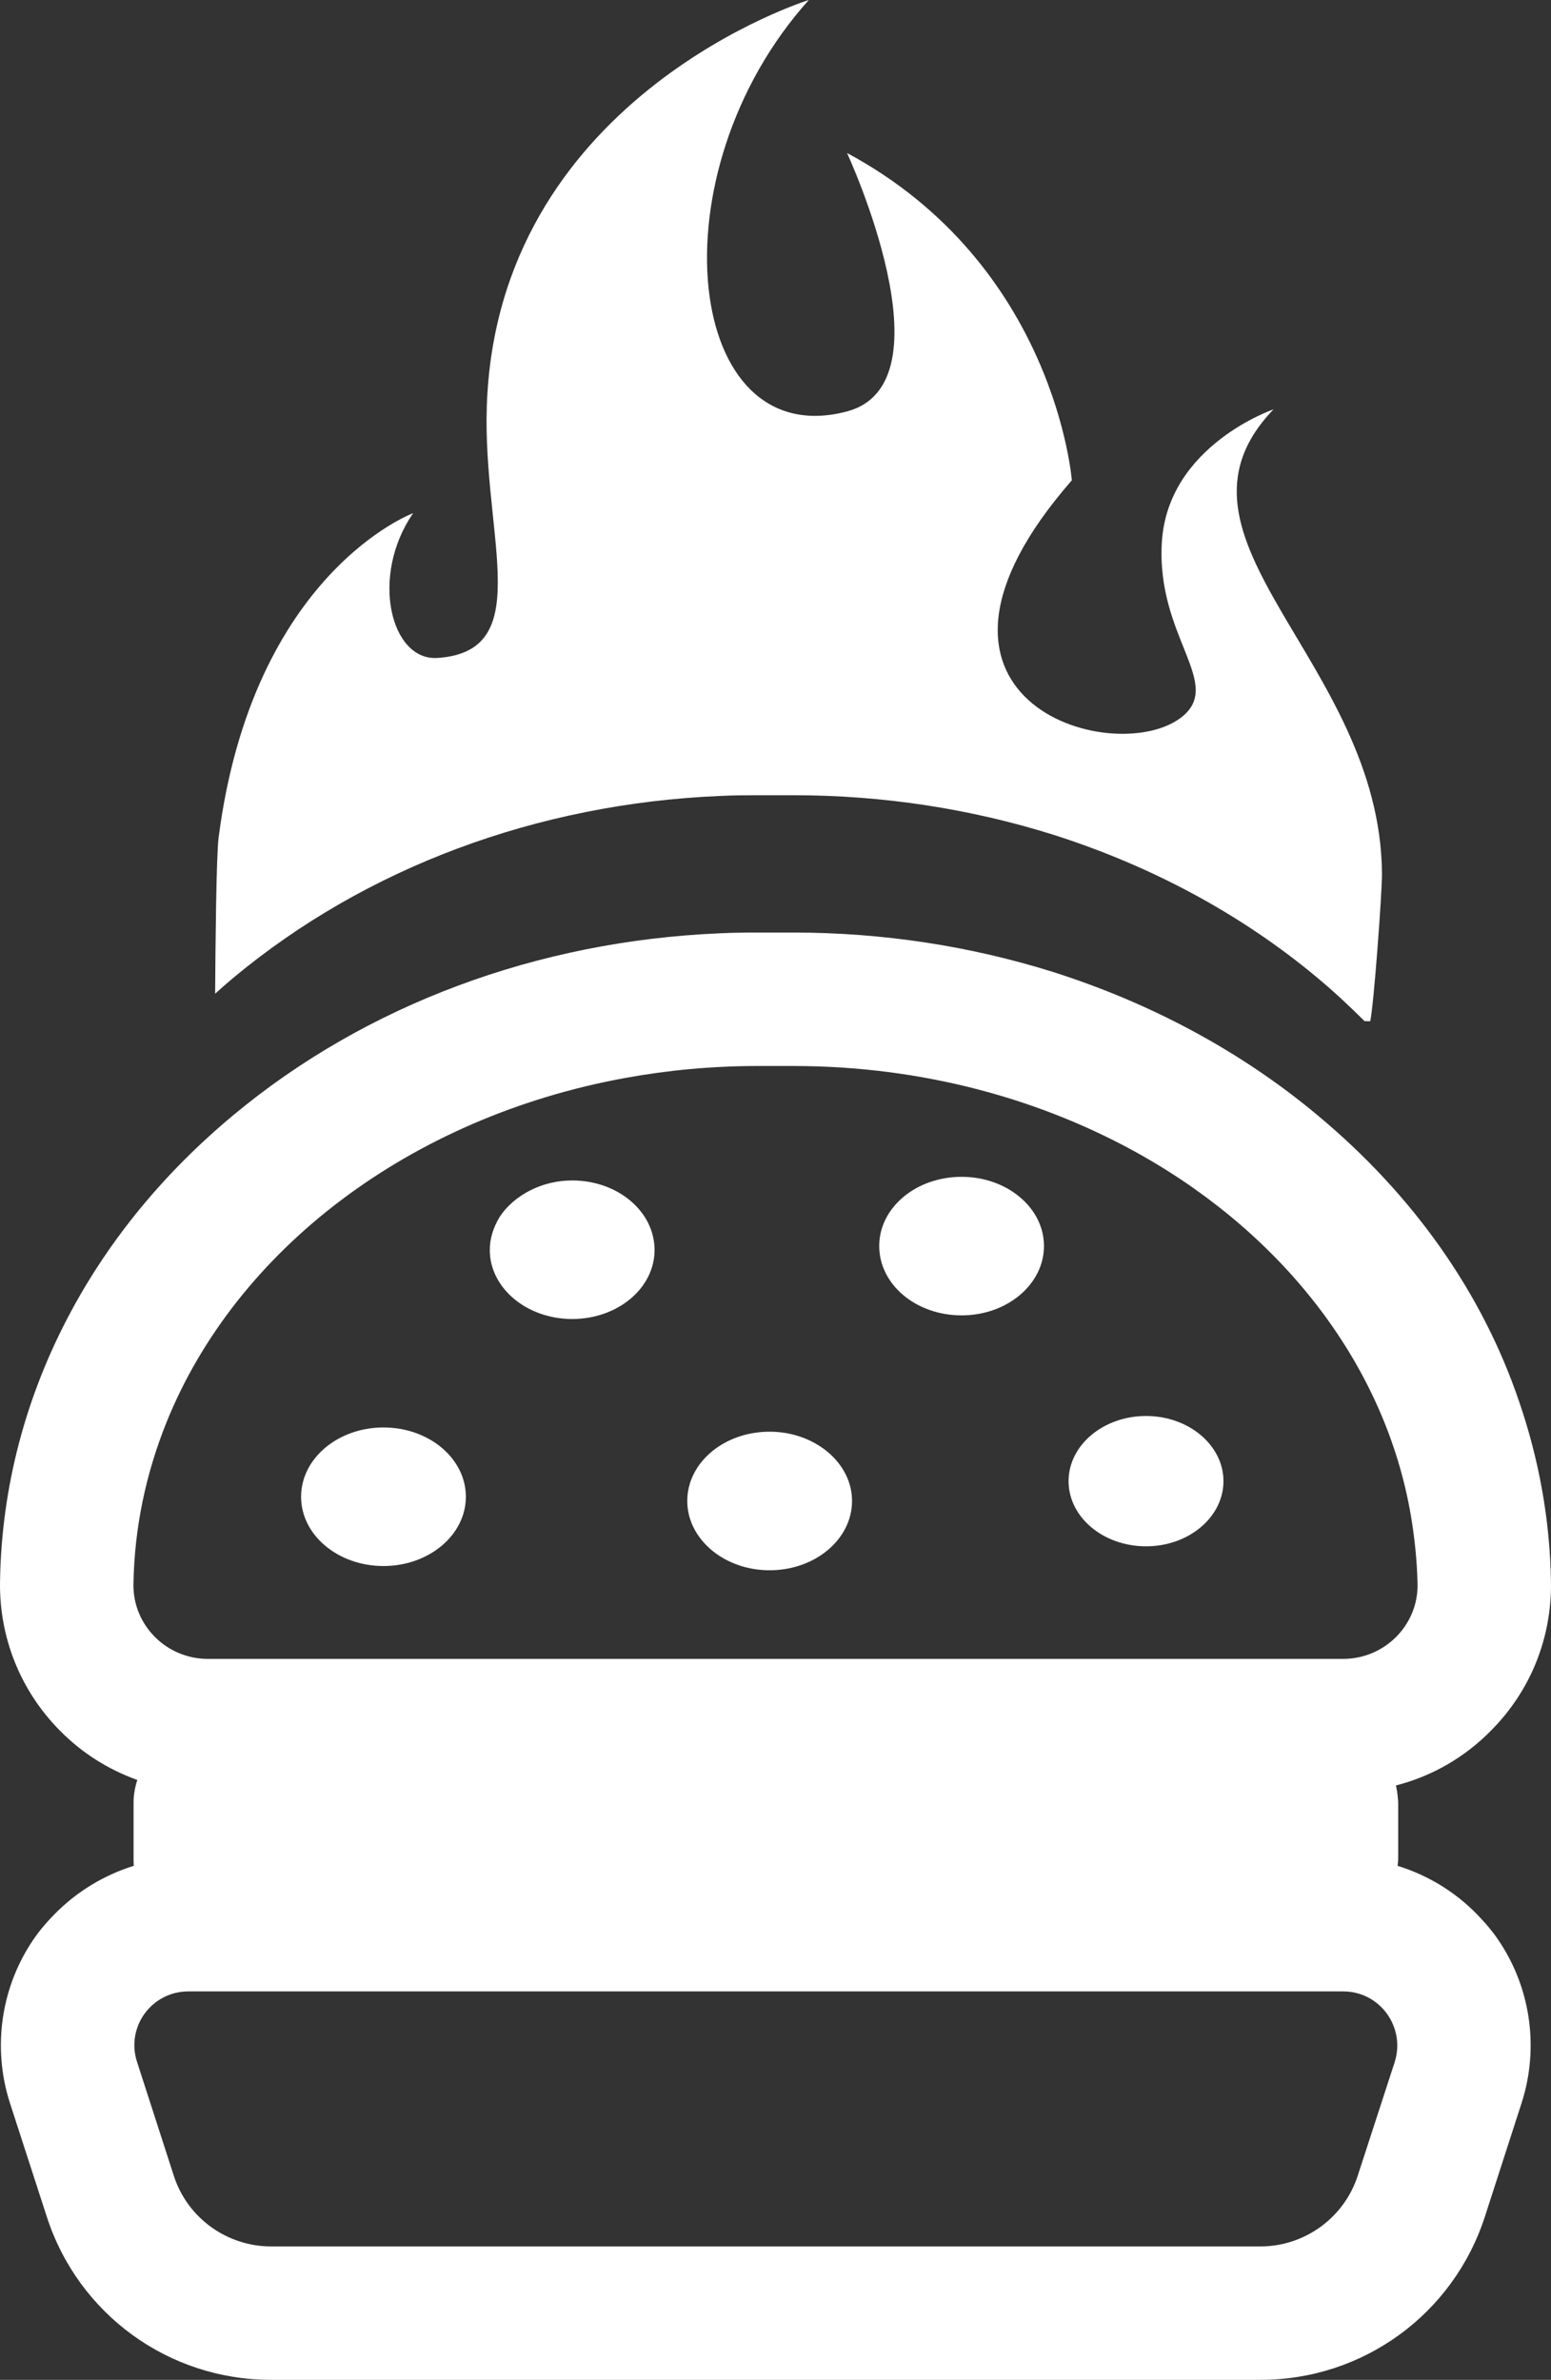 <?xml version="1.0" encoding="utf-8"?>
<!-- Generator: Adobe Illustrator 17.0.0, SVG Export Plug-In . SVG Version: 6.00 Build 0)  -->
<!DOCTYPE svg PUBLIC "-//W3C//DTD SVG 1.1//EN" "http://www.w3.org/Graphics/SVG/1.1/DTD/svg11.dtd">
<svg version="1.1" id="Isolation_Mode" xmlns="http://www.w3.org/2000/svg" xmlns:xlink="http://www.w3.org/1999/xlink" x="0px"
	 y="0px" width="161.688px" height="248.08px" viewBox="0 0 161.688 248.08" enable-background="new 0 0 161.688 248.08"
	 xml:space="preserve">
<rect x="0" y="0" width="161.688" height="248.08" fill="#333333" stroke="none"/>
<path fill="#FFFFFF" d="M161.686,164.91c-0.105-6.48-1.249-12.779-3.332-18.84c-3.825-11.27-10.993-21.497-21.051-29.855
	c-7.991-6.668-17.383-11.672-27.561-14.906c-8.587-2.687-17.695-4.099-27.035-4.099h-3.724c-1.3,0-2.655,0.014-3.955,0.079
	c-19.024,0.806-36.874,7.455-50.668,18.925c-7.209,5.99-12.907,12.939-16.994,20.564c-4.655,8.679-7.219,18.215-7.364,28.131
	c-0.076,5.829,2.136,11.321,6.207,15.457c2.33,2.37,5.061,4.085,8.108,5.18c-0.133,0.376-0.222,0.769-0.286,1.144
	c-0.08,0.404-0.106,0.821-0.106,1.251v5.776c0,0.26,0,0.519,0.025,0.779c-3.121,0.964-5.974,2.708-8.274,5.051
	c-0.664,0.676-1.288,1.378-1.862,2.16c-3.667,5.047-4.696,11.604-2.77,17.539l3.838,11.841c3.293,10.16,12.686,16.992,23.381,16.992
	h103.131c10.694,0,20.09-6.832,23.394-16.992l3.826-11.841c1.926-5.961,0.896-12.492-2.784-17.539
	c-0.392-0.523-0.811-1.042-1.264-1.523c-2.406-2.693-5.463-4.633-8.873-5.688c0.038-0.261,0.065-0.52,0.065-0.779v-5.776
	c0-0.222-0.027-0.43-0.053-0.664c-0.026-0.39-0.105-0.769-0.181-1.159c3.746-0.962,7.167-2.914,9.94-5.751
	C159.565,176.231,161.764,170.739,161.686,164.91 M17.361,148.255c7.262-18.008,25.385-31.8,47.805-35.885
	c4.45-0.813,9.081-1.249,13.817-1.249h3.724c13.452,0,25.97,3.455,36.38,9.355c14.869,8.444,25.345,21.95,27.999,37.538
	c0.39,2.329,0.638,4.708,0.691,7.131c0.063,4.281-3.45,7.78-7.756,7.78h-15.029H57.41H21.667c-4.306,0-7.819-3.499-7.754-7.78
	C14.005,159.224,15.227,153.562,17.361,148.255 M145.395,214.951l-3.854,11.843c-1.415,4.384-5.527,7.377-10.146,7.377H28.264
	c-4.63,0-8.743-2.993-10.148-7.377l-3.825-11.843c-1.198-3.642,1.51-7.364,5.348-7.364h120.384
	C143.86,207.587,146.541,211.31,145.395,214.951"/>
<path fill="#FFFFFF" d="M59.648,137.495c4.763,0,8.589-3.228,8.589-7.194c0-4.003-3.826-7.249-8.589-7.249
	c-1.588,0-3.045,0.376-4.319,1.007c-1.38,0.691-2.55,1.688-3.305,2.903c-0.585,1.009-0.964,2.115-0.964,3.339
	C51.061,134.268,54.912,137.495,59.648,137.495"/>
<path fill="#FFFFFF" d="M100.246,137.116c4.734,0,8.586-3.227,8.586-7.234c0-3.98-3.852-7.208-8.586-7.208
	c-4.776,0-8.589,3.228-8.589,7.208C91.657,133.889,95.47,137.116,100.246,137.116"/>
<path fill="#FFFFFF" d="M119.477,161.19c4.45,0,8.066-3.047,8.066-6.795c0-3.732-3.616-6.79-8.066-6.79
	c-4.477,0-8.081,3.058-8.081,6.79C111.395,158.143,115,161.19,119.477,161.19"/>
<path fill="#FFFFFF" d="M39.974,163.245c4.737,0,8.591-3.228,8.591-7.222c0-3.996-3.854-7.223-8.591-7.223
	c-4.734,0-8.586,3.227-8.586,7.223C31.388,160.018,35.239,163.245,39.974,163.245"/>
<path fill="#FFFFFF" d="M74.716,161.995c1.497,1.055,3.408,1.692,5.518,1.692c4.75,0,8.588-3.24,8.588-7.222
	c0-1.056-0.259-2.029-0.743-2.928c-1.34-2.523-4.358-4.295-7.845-4.295c-4.762,0-8.588,3.227-8.588,7.223
	C71.645,158.678,72.842,160.668,74.716,161.995"/>
<path fill="#FFFFFF" d="M24.36,101.899c13.794-11.47,31.643-18.121,50.668-18.926c1.3-0.066,2.655-0.078,3.955-0.078h3.724
	c9.34,0,18.448,1.411,27.035,4.099c10.178,3.232,19.569,8.235,27.561,14.905c1.748,1.453,3.377,2.981,4.949,4.545
	c0.356,0.006,0.572,0.013,0.584,0.022c0.365-1.451,1.244-13.464,1.232-15.383c-0.157-22.245-24.282-34.911-11.308-48.41
	c0,0-10.969,3.74-11.633,13.759c-0.662,10.033,6.688,14.929,1.886,18.45c-7.195,5.218-31.175-2.022-11.278-24.812
	c0,0-1.707-22.446-23.435-34.123c0,0,11.123,23.986,0,26.94C71.412,47.382,68.001,18.158,84.318,0c0,0-31.593,9.799-33.505,40.987
	c-0.897,14.158,5.479,26.87-5.191,27.598c-4.905,0.351-7.077-8.549-2.55-15.093c0,0-16.72,6.194-20.286,33.843
	c-0.239,1.896-0.33,11.39-0.359,16.249C23.061,103.017,23.699,102.448,24.36,101.899"/>
</svg>
